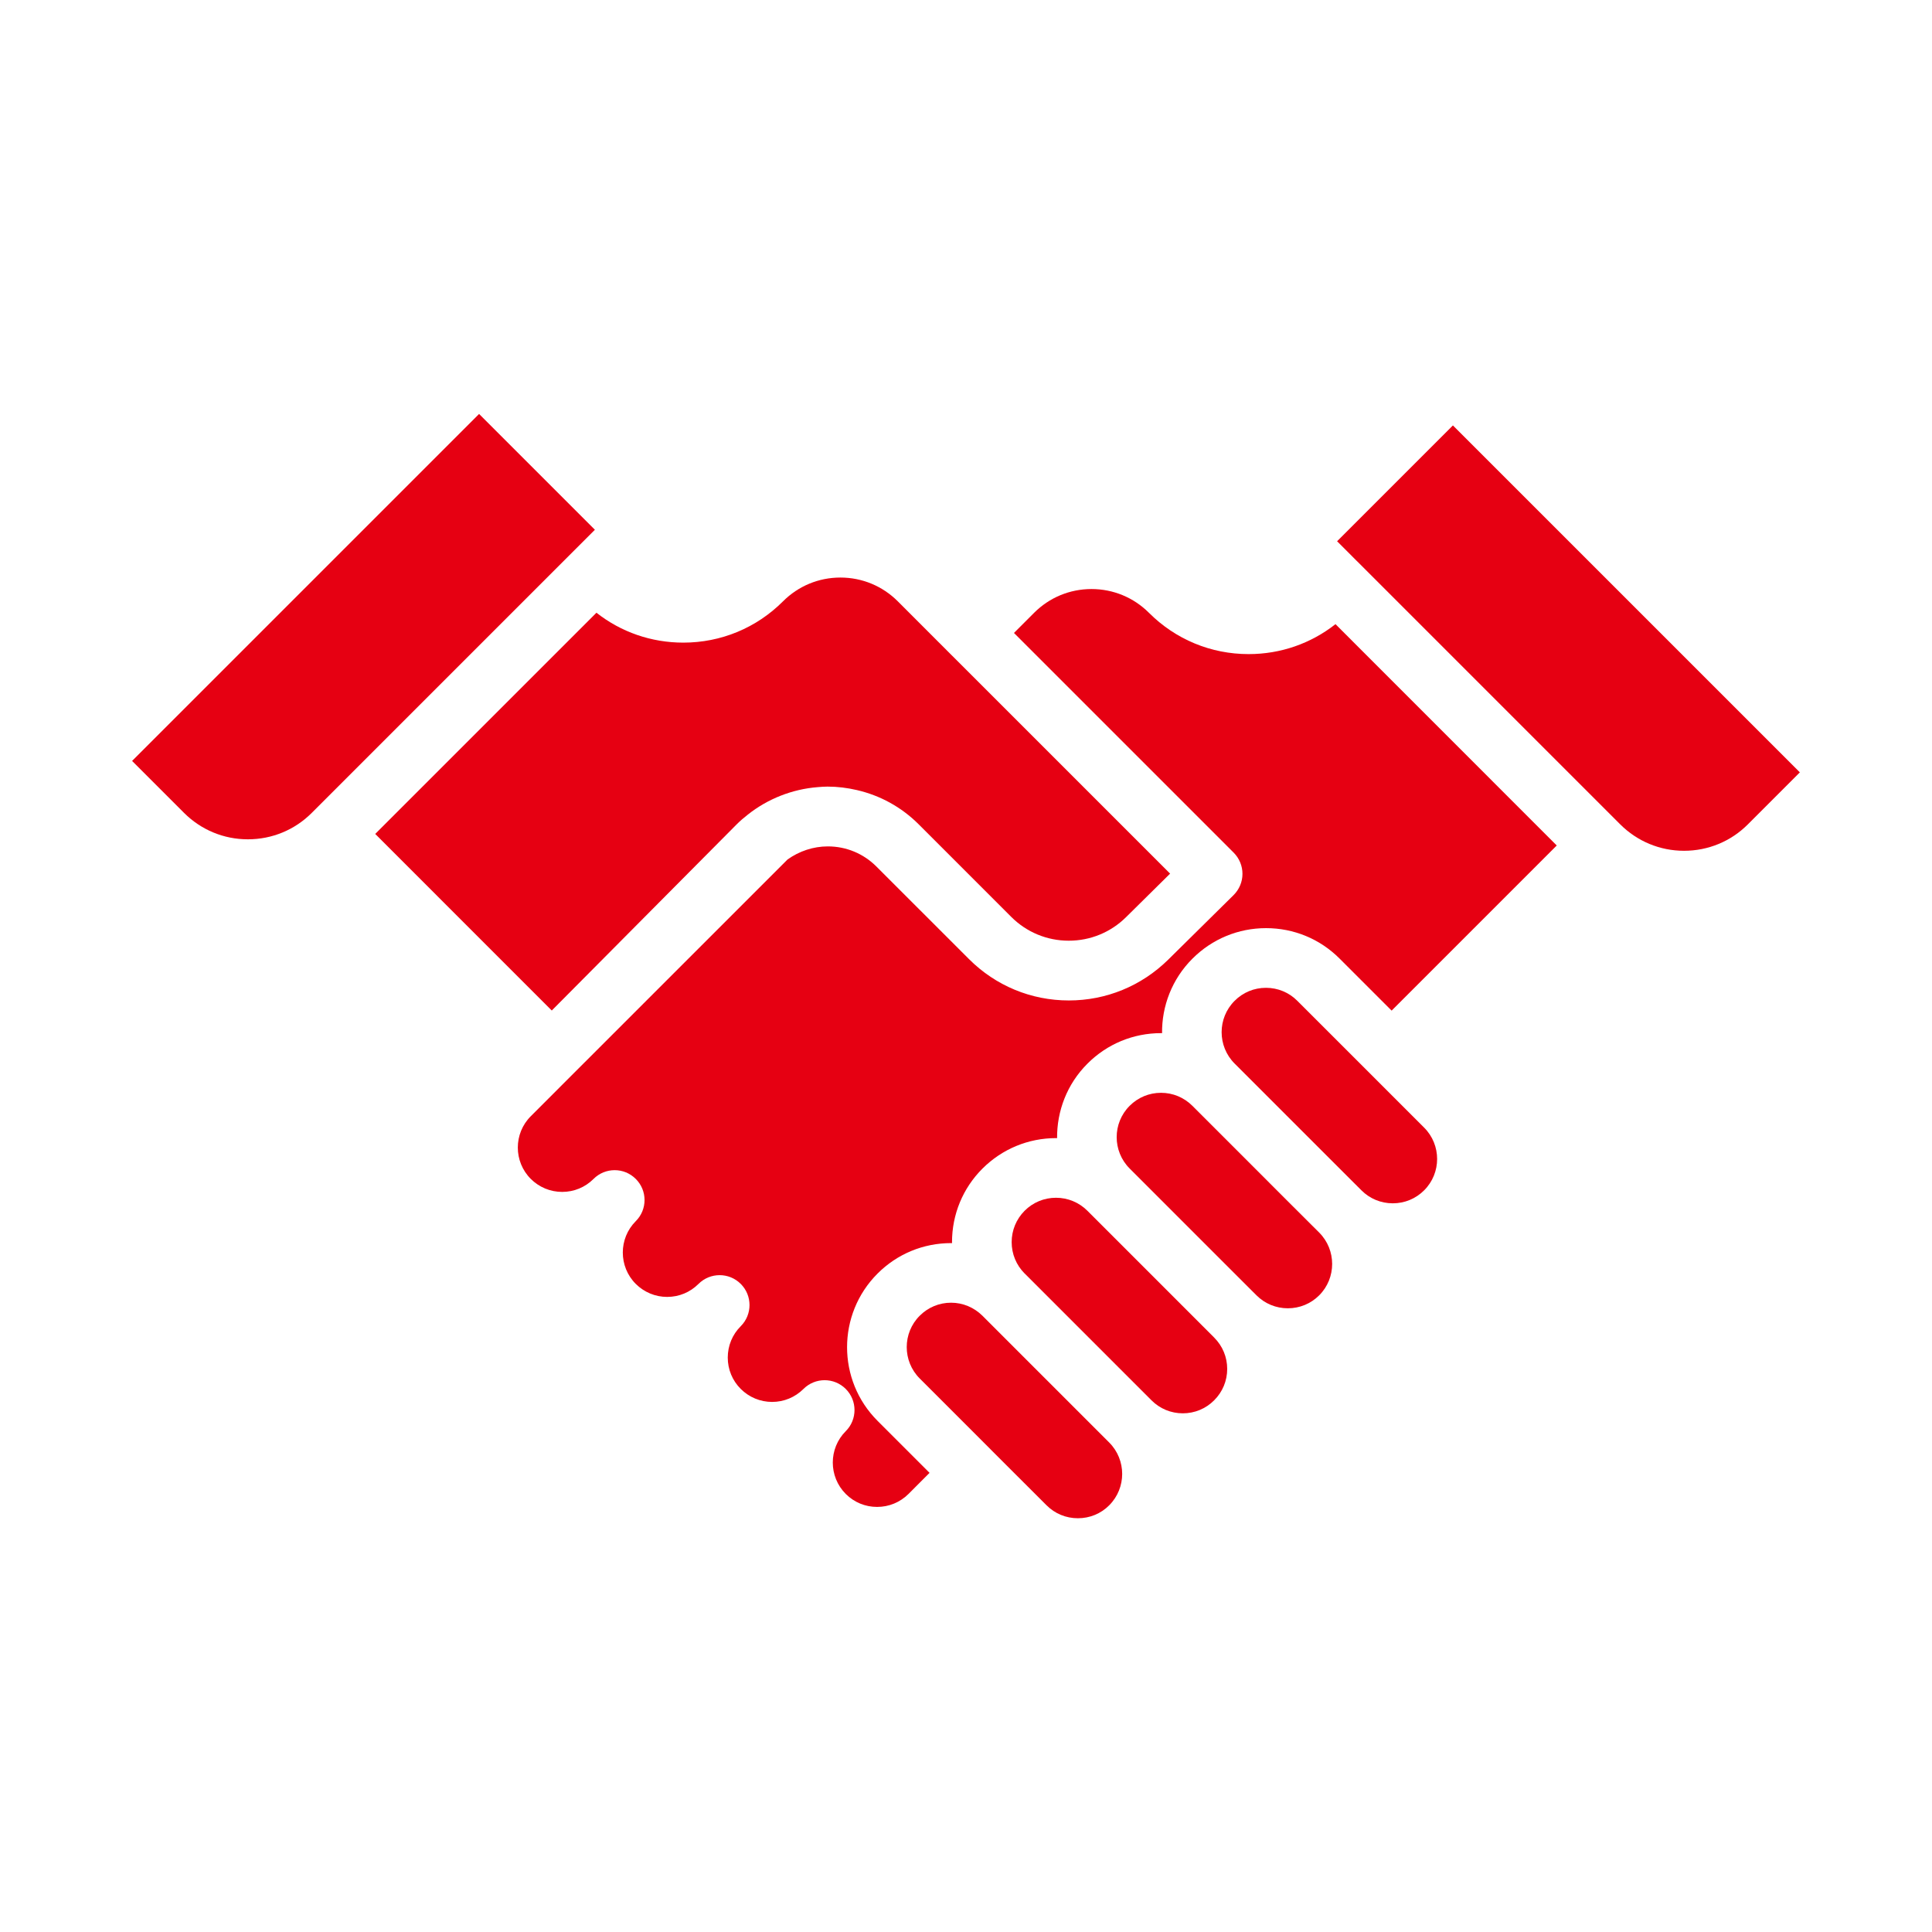 <svg xmlns="http://www.w3.org/2000/svg" xmlns:xlink="http://www.w3.org/1999/xlink" width="500" zoomAndPan="magnify" viewBox="0 0 375 375" height="500" preserveAspectRatio="xMidYMid meet" version="1.0"><defs><clipPath id="3637933120"><path d="M 259 82 L 349.898 82 L 349.898 166 L 259 166 Z M 259 82 " clip-rule="nonzero"/></clipPath><clipPath id="9790263203"><path d="M 175 252 L 218 252 L 218 294.848 L 175 294.848 Z M 175 252 " clip-rule="nonzero"/></clipPath><clipPath id="a2af6a9ec6"><path d="M 25.148 80.348 L 116 80.348 L 116 163 L 25.148 163 Z M 25.148 80.348 " clip-rule="nonzero"/></clipPath></defs><g clip-path="url(#3637933120)"><path fill="#e60012" d="M 282.008 82.574 L 259.527 105.055 L 263.457 108.988 C 263.469 108.988 263.469 108.988 263.469 108.992 L 314.477 160 C 317.789 163.312 322.199 165.137 326.871 165.137 C 331.555 165.137 335.969 163.312 339.273 159.996 L 349.352 149.914 Z M 282.008 82.574 " fill-opacity="1" fill-rule="nonzero"/></g><path fill="#e60012" d="M 270.109 212.555 L 266.012 208.453 L 261.906 204.348 L 251.812 194.262 C 250.191 192.625 248.023 191.734 245.723 191.734 C 243.422 191.734 241.258 192.625 239.637 194.262 C 236.277 197.609 236.277 203.074 239.637 206.434 L 249.727 216.527 L 253.836 220.633 L 257.938 224.734 L 264.25 231.039 C 265.875 232.672 268.039 233.562 270.336 233.562 C 272.641 233.562 274.797 232.672 276.426 231.039 C 279.785 227.691 279.785 222.227 276.426 218.871 Z M 270.109 212.555 " fill-opacity="1" fill-rule="nonzero"/><path fill="#e60012" d="M 249.734 232.938 L 241.539 224.734 L 231.441 214.637 C 229.812 213.012 227.656 212.113 225.348 212.113 C 223.047 212.113 220.891 213.012 219.266 214.637 C 215.906 217.988 215.906 223.449 219.266 226.809 L 229.359 236.906 L 237.562 245.109 L 243.879 251.418 C 245.5 253.043 247.672 253.938 249.965 253.938 C 252.266 253.938 254.434 253.051 256.059 251.418 C 259.41 248.066 259.406 242.602 256.059 239.246 Z M 249.734 232.938 " fill-opacity="1" fill-rule="nonzero"/><path fill="#e60012" d="M 235.672 259.621 L 229.359 253.309 L 225.258 249.203 L 211.059 235.004 C 209.441 233.387 207.27 232.484 204.973 232.484 C 202.668 232.484 200.508 233.379 198.883 235.004 C 197.258 236.633 196.363 238.797 196.363 241.094 C 196.363 243.387 197.25 245.543 198.875 247.18 C 198.879 247.18 198.879 247.18 198.883 247.18 L 208.977 257.277 L 213.082 261.379 L 217.18 265.48 L 223.496 271.793 C 225.125 273.43 227.281 274.324 229.586 274.324 C 231.887 274.324 234.047 273.43 235.672 271.793 C 237.301 270.168 238.199 268.008 238.199 265.707 C 238.199 263.41 237.301 261.254 235.676 259.629 C 235.684 259.629 235.684 259.629 235.672 259.621 Z M 235.672 259.621 " fill-opacity="1" fill-rule="nonzero"/><g clip-path="url(#9790263203)"><path fill="#e60012" d="M 208.984 273.684 L 204.887 269.582 L 200.785 265.484 L 190.691 255.383 C 189.055 253.766 186.895 252.855 184.598 252.855 C 182.301 252.855 180.145 253.754 178.516 255.383 C 175.156 258.734 175.156 264.203 178.516 267.562 L 188.609 277.652 L 192.711 281.762 L 196.812 285.863 L 203.129 292.172 C 204.75 293.797 206.91 294.691 209.215 294.691 C 211.52 294.691 213.684 293.809 215.301 292.172 C 218.652 288.82 218.652 283.355 215.301 279.996 Z M 208.984 273.684 " fill-opacity="1" fill-rule="nonzero"/></g><path fill="#e60012" d="M 242.359 126.961 C 235.047 126.961 228.176 124.113 223.012 118.945 C 220.035 115.969 216.07 114.332 211.863 114.332 C 207.645 114.332 203.695 115.973 200.715 118.949 L 196.812 122.855 L 239.461 165.504 C 240.547 166.594 241.168 168.082 241.16 169.625 C 241.16 171.172 240.535 172.645 239.441 173.734 L 226.727 186.289 C 221.555 191.375 214.719 194.188 207.465 194.188 C 200.141 194.188 193.262 191.336 188.082 186.16 L 170.113 168.195 C 167.59 165.672 164.242 164.285 160.676 164.285 C 157.863 164.285 155.125 165.207 152.859 166.828 L 111.242 208.438 L 111.238 208.441 L 103.027 216.656 C 99.668 220.008 99.668 225.473 103.027 228.828 C 104.652 230.445 106.812 231.348 109.117 231.348 C 111.418 231.348 113.578 230.457 115.207 228.828 C 117.469 226.562 121.141 226.562 123.402 228.828 C 124.539 229.961 125.105 231.441 125.105 232.922 C 125.105 234.414 124.539 235.898 123.402 237.027 C 120.047 240.383 120.047 245.852 123.402 249.207 C 125.035 250.824 127.191 251.73 129.496 251.73 C 131.793 251.73 133.953 250.836 135.578 249.207 C 137.848 246.941 141.516 246.941 143.781 249.207 C 144.914 250.34 145.48 251.82 145.48 253.312 C 145.48 254.797 144.914 256.277 143.781 257.414 C 142.152 259.035 141.258 261.203 141.258 263.508 C 141.258 265.805 142.152 267.969 143.781 269.594 C 145.41 271.211 147.566 272.113 149.867 272.113 C 152.168 272.113 154.328 271.211 155.953 269.594 C 158.223 267.328 161.895 267.328 164.16 269.594 C 165.293 270.727 165.859 272.207 165.859 273.688 C 165.859 275.176 165.293 276.66 164.16 277.789 C 160.805 281.148 160.805 286.609 164.16 289.973 C 165.785 291.602 167.945 292.492 170.242 292.492 C 172.547 292.492 174.703 291.602 176.34 289.973 L 180.426 285.879 L 170.328 275.781 C 162.445 267.902 162.445 255.086 170.328 247.203 C 174.137 243.387 179.215 241.285 184.617 241.285 C 184.672 241.285 184.727 241.289 184.793 241.289 C 184.793 241.223 184.785 241.18 184.785 241.113 C 184.785 235.715 186.883 230.633 190.695 226.824 C 194.512 223.016 199.594 220.906 204.988 220.906 C 205.055 220.906 205.109 220.918 205.18 220.918 C 205.133 215.676 207.09 210.426 211.078 206.449 C 214.898 202.625 219.965 200.531 225.363 200.531 C 225.43 200.531 225.484 200.539 225.555 200.539 C 225.5 195.309 227.465 190.051 231.453 186.074 C 235.277 182.25 240.348 180.152 245.738 180.152 C 251.137 180.152 256.211 182.25 260.027 186.074 L 270.113 196.16 L 302.164 164.109 L 259.219 121.148 C 254.422 124.922 248.543 126.961 242.359 126.961 Z M 242.359 126.961 " fill-opacity="1" fill-rule="nonzero"/><path fill="#e60012" d="M 142.953 160.043 C 143.652 159.344 144.398 158.699 145.18 158.094 C 149.043 155.039 153.777 153.176 158.695 152.785 C 159.336 152.73 159.977 152.68 160.621 152.68 C 162.57 152.68 164.469 152.922 166.32 153.352 C 170.828 154.391 174.957 156.648 178.301 159.984 L 196.27 177.957 C 199.254 180.941 203.223 182.59 207.449 182.59 C 211.629 182.59 215.578 180.973 218.555 178.031 L 227.117 169.57 L 188.605 131.059 L 184.5 126.961 L 180.398 122.855 L 174.27 116.723 C 171.289 113.738 167.328 112.102 163.125 112.102 C 158.91 112.102 154.953 113.742 151.977 116.723 C 146.809 121.891 139.934 124.734 132.629 124.734 C 126.434 124.734 120.555 122.695 115.77 118.93 L 72.828 161.867 L 107.098 196.141 Z M 142.953 160.043 " fill-opacity="1" fill-rule="nonzero"/><g clip-path="url(#a2af6a9ec6)"><path fill="#e60012" d="M 111.531 106.766 L 115.469 102.828 L 92.988 80.348 L 25.637 147.695 L 35.715 157.773 C 39.031 161.082 43.43 162.91 48.113 162.91 C 52.801 162.91 57.211 161.09 60.512 157.781 L 111.523 106.77 C 111.523 106.766 111.531 106.766 111.531 106.766 Z M 111.531 106.766 " fill-opacity="1" fill-rule="nonzero"/></g></svg>
